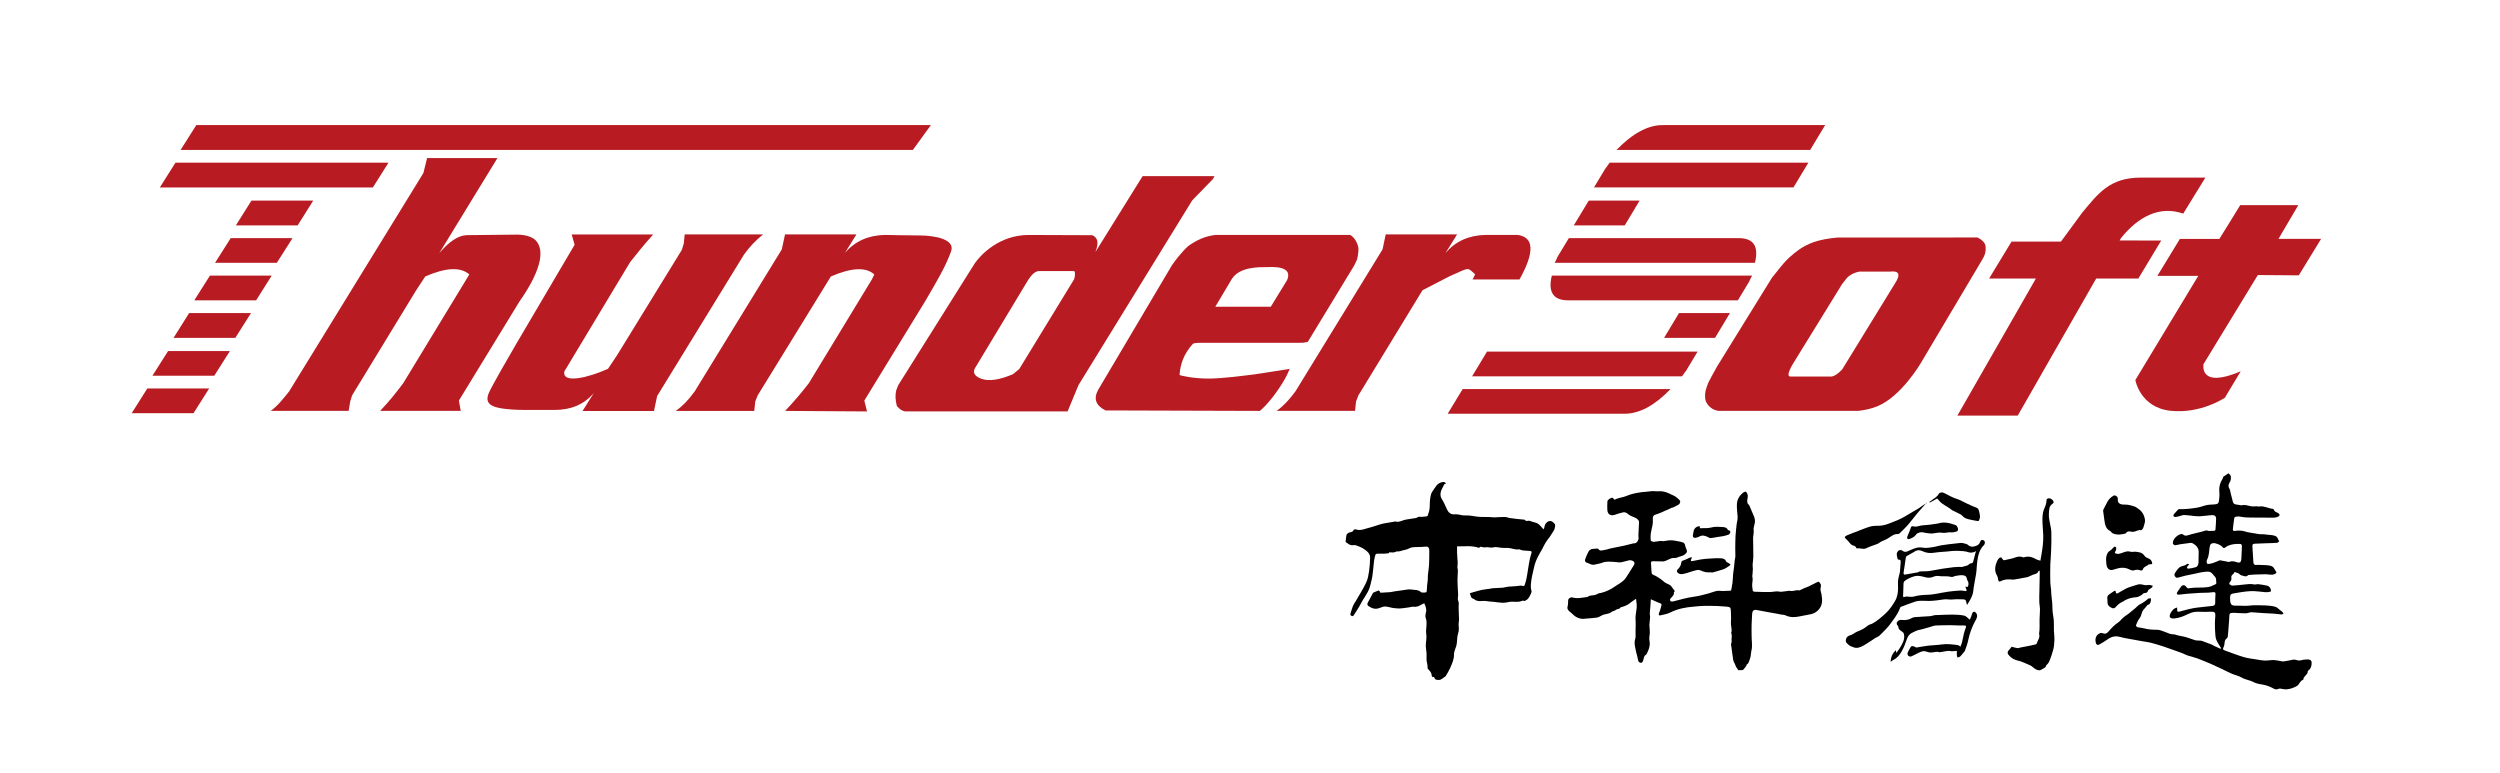 <?xml version="1.0" encoding="utf-8"?>
<!-- Generator: Adobe Illustrator 24.0.0, SVG Export Plug-In . SVG Version: 6.00 Build 0)  -->
<svg version="1.1" id="图层_1" xmlns="http://www.w3.org/2000/svg" xmlns:xlink="http://www.w3.org/1999/xlink" x="0px" y="0px"
	 viewBox="0 0 420.47 130.08" style="enable-background:new 0 0 420.47 130.08;" xml:space="preserve">
<style type="text/css">
	.st0{fill:#B81C22;}
	.st1{fill-rule:evenodd;clip-rule:evenodd;}
</style>
<g>
	<g>
		<polygon class="st0" points="65.34,27.36 29.51,27.36 26.88,31.53 62.71,31.53 		"/>
		<polygon class="st0" points="156.57,21.03 33.02,21.03 30.37,25.22 153.53,25.22 		"/>
		<polygon class="st0" points="29.19,56.82 39.58,56.82 42.22,52.65 31.81,52.65 		"/>
		<polygon class="st0" points="35.31,46.35 32.68,50.51 43.08,50.51 45.7,46.35 		"/>
		<polygon class="st0" points="52.68,33.74 42.29,33.74 39.67,37.91 50.06,37.91 		"/>
		<path class="st0" d="M87.36,50.72c3.33-4.73,4.47-8.49,2.73-10.3c-0.99-1.02-3.15-0.96-3.15-0.96l-8.47,0.09
			c-1.4,0.06-2.93,1.06-4.59,3.03l9.78-15.99H71.83l-0.62,2.51L48.64,65.81c-0.49,0.63-0.98,1.22-1.46,1.77
			c-0.48,0.55-1.03,1.06-1.63,1.52h13.09l0.26-1.57l0.32-1.04l10.77-17.66l1.54-2.34c3.46-1.5,5.93-1.62,7.4-0.34l-0.52,0.87
			L67.83,64.43c-0.51,0.68-1.08,1.42-1.71,2.2c-0.63,0.78-1.36,1.6-2.18,2.47h13.55l-0.31-1.73L87.36,50.72z"/>
		<polygon class="st0" points="36.17,44.2 46.56,44.2 49.2,40.05 38.8,40.05 		"/>
		<polygon class="st0" points="25.64,63.19 36.04,63.19 38.67,59.04 28.27,59.04 		"/>
		<polygon class="st0" points="22.15,69.49 32.55,69.49 35.18,65.33 24.78,65.33 		"/>
		<path class="st0" d="M386.55,34.5h-9.77c-0.95,1.51-1.85,3.06-3.51,5.68h-6.64l-3.79,6.22h6.88l-10.58,17.52
			c0,0,0.8,4.64,5.94,5.17c5.14,0.53,9.12-2.2,9.12-2.2l2.66-4.44c-7.12,3.04-6.25-1.22-6.25-1.22l9.13-14.97l6.89,0.05l3.75-6.13
			h-7.17L386.55,34.5z"/>
		<path class="st0" d="M128.34,39.42h-13.18L115,40.98l-0.32,1.04l-10.87,17.68l-1.55,2.33c-3.33,1.5-7.77,2.56-7.34,0.43
			l11.05-18.36c0.59-0.75,1.2-1.51,1.84-2.29c0.64-0.78,1.33-1.57,2.05-2.38H96.15l0.49,1.74l-9.73,16.52
			c-1.29,2.22-4.16,7.16-4.69,8.39c-0.91,2.13,0.78,2.7,5.16,2.86l5.84,0.01c2.81,0,5-0.9,6.66-2.86l-1.91,3.04h12.02l0.53-2.52
			l14.61-23.79C126.05,41.53,127.12,40.41,128.34,39.42z"/>
		<path class="st0" d="M363.49,40.46l-6.99-0.02l0.21-0.37c2.93-3.67,6.55-5.52,10.48-4.14l3.73-6.06h-10.85
			c-5.23,0-7.18,2.66-9.87,5.9l-3.57,4.86h-8.31l-3.78,6.22h4.21h3.66L329.21,69.9h10.15l13.19-23.05h7.09L363.49,40.46z"/>
		<path class="st0" d="M248.1,46.14L247.67,47h7.89c2.56-4.59,2.47-7.09-0.3-7.49h-5.38c-2.84,0.06-5.08,1.07-6.75,3.03l1.94-3.12
			h-12.01l-0.53,2.52L217.89,65.8c-1.05,1.45-2.11,2.55-3.17,3.3h13.18l0.17-1.57l0.4-1.04l10.78-17.68l4.54-2.34
			C247.23,44.98,246.68,44.86,248.1,46.14z"/>
		<path class="st0" d="M154.65,39.6c-2.37,0-5.8-0.09-5.8-0.09c-2.83,0.06-5.08,1.07-6.75,3.04l1.94-3.13h-12.01l-0.54,2.52
			l-14.64,23.87c-1.04,1.45-2.11,2.54-3.18,3.3h13.19l0.16-1.57l0.41-1.04l12.31-20c3.46-1.5,5.89-1.62,7.31-0.34l-0.43,0.87
			l-10.58,17.41c-1.14,1.49-2.46,3.05-3.99,4.67l13.77,0.09l-0.45-1.83l10.21-16.67c1.2-2.06,1.81-3.08,2.53-4.42
			c0.9-1.67,1.32-2.58,1.84-3.98C160.75,40.17,157.01,39.6,154.65,39.6z"/>
		<path class="st0" d="M275.83,22.09c-1.3,0.7-2.61,1.74-3.95,3.13h32.57l2.52-4.18h-27.3C278.4,21.03,277.12,21.39,275.83,22.09z"
			/>
		<polygon class="st0" points="275.76,33.74 267.21,33.74 264.69,37.91 273.26,37.91 		"/>
		<path class="st0" d="M270.45,27.74c-0.08,0.12-0.16,0.22-0.21,0.31c-0.1,0.1-0.18,0.2-0.25,0.32c-0.06,0.11-0.14,0.24-0.23,0.38
			l-1.67,2.77h33.55l2.51-4.16h-33.43C270.63,27.5,270.54,27.62,270.45,27.74z"/>
		<path class="st0" d="M292.41,40.05h-28.55l-1.67,2.76c-0.08,0.14-0.17,0.27-0.23,0.39c-0.07,0.12-0.11,0.22-0.13,0.31
			c-0.06,0.1-0.11,0.2-0.16,0.32c-0.05,0.11-0.12,0.24-0.2,0.37h33.69c0.34-1.39,0.28-2.42-0.17-3.12
			C294.53,40.39,293.67,40.05,292.41,40.05z"/>
		<path class="st0" d="M243.48,69.59h29.72c1.25,0,2.52-0.34,3.82-1.03c1.3-0.7,2.61-1.74,3.94-3.12h-34.96L243.48,69.59z"/>
		<path class="st0" d="M261.18,49.47c0.45,0.7,1.31,1.04,2.56,1.04h28.55l1.68-2.78c0.08-0.14,0.15-0.27,0.23-0.38
			c0.06-0.11,0.11-0.22,0.13-0.3c0.06-0.1,0.11-0.2,0.15-0.32c0.06-0.11,0.13-0.24,0.21-0.38H261
			C260.66,47.73,260.71,48.77,261.18,49.47z"/>
		<path class="st0" d="M247.59,63.29h35.31c0.09-0.14,0.18-0.26,0.26-0.37c0.09-0.12,0.17-0.23,0.22-0.32
			c0.1-0.08,0.18-0.2,0.25-0.32c0.06-0.11,0.14-0.23,0.22-0.38l1.67-2.77h-35.42L247.59,63.29z"/>
		<polygon class="st0" points="279.88,56.82 288.45,56.82 290.96,52.65 282.39,52.65 		"/>
		<path class="st0" d="M192.17,29.63l-7.94,12.76c0.61-1.56,0.41-2.42-0.51-2.83L173,39.52c-4.85,0-8,3.24-9.05,4.76l-12.87,20.49
			l-0.34,0.86c-0.2,0.81-0.16,1.7,0.11,2.68c0.46,0.52,0.91,0.81,1.37,0.88h27.34l1.83-4.42l19.13-31.07l3.46-3.56l0.29-0.52H192.17
			z M180.64,46.99l-9.21,15.07l-1.05,0.87c-2.29,0.98-4.07,1.23-5.32,0.78c-1.1-0.41-1.47-0.98-1.11-1.74l8.93-14.81
			c0.23-0.32,0.96-1.57,1.87-1.57h5.91c0.12,0.08,0.14,0.3,0.14,0.53C180.79,46.35,180.79,46.58,180.64,46.99z"/>
		<path class="st0" d="M332.6,39.94l-8.79,0.01h-14.75c-3.31,0.3-4.99,0.99-6.57,2.09c-1.18,0.86-2.13,1.75-2.87,2.68l-1.6,1.99
			l-9.25,14.96c-0.32,0.52-1.42,2.62-1.42,2.62c-0.39,0.98-0.63,1.56-0.57,2.64c0.06,1.01,0.99,1.85,1.81,2.08L289,69.1h23.58
			c1.07-0.12,2.15-0.35,3.19-0.78c4.02-1.65,7.29-7.26,7.29-7.26l10.31-17.36c0.43-0.73,0.65-1.2,0.58-2.24
			C333.91,40.78,333.25,40.29,332.6,39.94z M318.67,47.74l-8.83,14.38c-0.64,0.69-1.22,1.1-1.75,1.21h-6.96
			c-0.93,0,0.44-2.19,0.6-2.43l8.05-13.06l0.82-1.06c0.61-0.63,1.32-0.94,2.12-1.1h3.26h1.89
			C319.44,45.49,319.71,46.18,318.67,47.74z"/>
		<path class="st0" d="M228.46,41.68c-0.09-0.68-0.6-1.76-1.39-2.17h-22.6c-1.83,0.2-3.23,0.89-4.62,1.87
			c-1.21,1.1-2.22,2.48-2.75,3.24l-12.4,20.94c-0.82,1.5-0.41,2.65,1.24,3.47l25.95,0.08c1.2-0.97,2.98-3.19,4.25-5.44
			c0.38-0.67,0.77-1.64,0.77-1.64s-8.85,1.57-13.47,1.64c-2.66,0.03-4.83-0.49-5.05-0.59c0.1-1.78,0.71-3.58,2.24-5.25
			c0,0,0.18-0.17,1.05-0.17c0.67,0,16.36,0,17.05,0c0.68,0,1.23-0.17,1.23-0.17l7.81-12.85l0.49-1.04
			C228.25,43.59,228.55,42.36,228.46,41.68z M216.47,47.12l-2.74,4.47h-9.33l2.66-4.47c0.83-1.53,2.79-2.26,5.88-2.19
			C215.99,44.75,217.17,45.48,216.47,47.12z"/>
	</g>
	<g>
		<path class="st1" d="M281.7,99.43c-0.03,0.04-0.18,0.13-0.17,0.2c0.06,0.46-0.28,0.7-0.53,0.98c-0.16,0.18-0.17,0.35-0.02,0.49
			c0.08,0.08,0.27,0.09,0.4,0.06c1.19-0.29,2.35-0.66,3.58-0.81c0.79-0.1,1.57-0.33,2.35-0.53c0.48-0.12,0.94-0.33,1.43-0.43
			c0.33-0.06,0.69,0.01,1.03,0.01c0.36,0,0.72-0.02,1.08-0.04c0.13-0.01,0.25-0.03,0.3-0.04c0.08-0.46,0.19-0.9,0.24-1.35
			c0.06-0.48,0.06-0.98,0.1-1.46c0.03-0.31,0.1-0.62,0.13-0.93c0.06-0.48,0.1-0.95,0.15-1.43c0.02-0.18,0.09-0.36,0.1-0.54
			c0.01-0.4-0.02-0.8-0.02-1.2c0.01-0.75,0-1.5,0.04-2.24c0.04-0.69,0.13-1.37,0.2-2.05c0.03-0.23,0.1-0.46,0.13-0.69
			c0.02-0.15,0.03-0.3,0.03-0.46c-0.04-0.75-0.17-1.5-0.12-2.25c0.05-0.75,0.45-1.39,1.05-1.87c0.13-0.1,0.43-0.2,0.48-0.14
			c0.15,0.16,0.27,0.4,0.29,0.62c0.03,0.26-0.07,0.54-0.08,0.81c-0.01,0.28-0.01,0.58,0.27,0.77c0.04,0.03,0.07,0.08,0.09,0.13
			c0.26,0.62,0.53,1.24,0.79,1.87c0.2,0.48,0.18,0.96,0.02,1.46c-0.09,0.28-0.13,0.56-0.09,0.89c0.05,0.4-0.1,0.83-0.1,1.25
			c0,1.03,0.05,2.06,0.04,3.09c0,0.45-0.09,0.91-0.12,1.36c-0.01,0.24,0.04,0.48,0.04,0.72c0,0.28-0.03,0.56-0.05,0.84
			c-0.01,0.17-0.07,0.35-0.03,0.5c0.09,0.38,0.03,0.74-0.02,1.12c-0.05,0.39,0.03,0.79,0.08,1.19c0.01,0.08,0.17,0.19,0.27,0.19
			c0.96,0.03,1.91,0.08,2.87,0.04c0.39-0.02,0.78-0.14,1.19-0.08c0.16,0.02,0.32,0.07,0.48,0.05c0.38-0.03,0.76-0.09,1.14-0.14
			c0.05-0.01,0.11-0.04,0.16-0.03c0.45,0.1,0.88,0,1.31-0.09c0.14-0.03,0.32,0.06,0.45,0.02c0.28-0.1,0.54-0.26,0.82-0.38
			c0.24-0.1,0.49-0.17,0.72-0.28c0.46-0.22,0.91-0.47,1.37-0.69c0.11-0.06,0.32-0.13,0.36-0.08c0.14,0.15,0.3,0.35,0.33,0.54
			c0.03,0.24-0.09,0.5-0.08,0.74c0.01,0.27,0.12,0.53,0.17,0.79c0.17,0.96,0.22,1.91-0.53,2.67c-0.33,0.34-0.75,0.6-1.24,0.7
			c-0.68,0.14-1.37,0.27-2.06,0.4c-0.77,0.15-1.51,0.14-2.24-0.21c-0.21-0.1-0.48-0.09-0.73-0.13c-0.24-0.04-0.47-0.1-0.7-0.14
			c-0.37-0.07-0.75-0.13-1.12-0.2c-0.78-0.14-1.55-0.29-2.33-0.43c-0.45-0.08-0.7,0.18-0.71,0.69c-0.02,0.62-0.08,1.23-0.09,1.85
			c-0.02,0.58,0,1.17,0,1.75c-0.01,0.85,0.18,1.7-0.03,2.56c-0.11,0.46-0.07,0.97-0.26,1.39c-0.14,0.3-0.13,0.71-0.5,0.91
			c-0.06,0.03-0.06,0.19-0.11,0.26c-0.17,0.23-0.33,0.47-0.54,0.67c-0.08,0.07-0.27,0.03-0.4,0.04c-0.12,0.01-0.23,0.01-0.38,0.02
			c-0.16-0.28-0.42-0.5-0.52-0.88c-0.08-0.28-0.32-0.55-0.36-0.88c-0.11-0.86-0.25-1.72-0.36-2.57c-0.02-0.16,0.12-0.34,0.1-0.5
			c-0.07-0.45,0.12-0.9-0.05-1.36c-0.06-0.15,0.07-0.36,0.06-0.54c-0.02-0.34-0.11-0.68-0.13-1.03c-0.02-0.31,0.02-0.62,0.03-0.93
			c0-0.26-0.01-0.51-0.02-0.76c0-0.09,0-0.19-0.01-0.28c-0.03-0.26,0.01-0.57-0.11-0.77c-0.09-0.14-0.4-0.18-0.62-0.2
			c-0.49-0.05-0.98-0.08-1.47-0.1c-0.76-0.02-1.53-0.04-2.29-0.03c-0.58,0.01-1.16,0.08-1.74,0.13c-1.38,0.1-2.72,0.36-3.98,0.99
			c-0.51,0.26-1.1,0.34-1.67,0.48c-0.19,0.05-0.3-0.07-0.25-0.27c0.04-0.16,0.12-0.3,0.17-0.46c0.1-0.32,0.21-0.64,0.28-0.96
			c0.05-0.23-0.09-0.32-0.3-0.38c-0.27-0.08-0.53-0.22-0.8-0.34c-0.22-0.09-0.43-0.19-0.69-0.3c-0.03,0.43-0.04,0.79-0.07,1.14
			c-0.03,0.43-0.09,0.86-0.11,1.29c-0.01,0.18,0.07,0.37,0.06,0.55c-0.02,0.36-0.06,0.72-0.1,1.09c-0.01,0.09-0.03,0.17-0.02,0.26
			c0.02,0.63,0.14,1.25,0.01,1.88c-0.07,0.34,0,0.72,0.04,1.08c0.07,0.71-0.23,1.32-0.52,1.93c-0.06,0.13-0.27,0.19-0.34,0.32
			c-0.11,0.21-0.15,0.45-0.22,0.68c-0.07,0.22-0.13,0.49-0.42,0.47c-0.14-0.01-0.35-0.15-0.4-0.27c-0.11-0.31-0.14-0.64-0.22-0.96
			c-0.04-0.16-0.11-0.32-0.14-0.49c-0.13-0.77-0.43-1.51-0.17-2.32c0.11-0.35,0.04-0.75,0.05-1.13c0.01-0.71,0.05-1.43,0-2.14
			c-0.06-0.86,0.27-1.68,0.19-2.54c-0.03-0.27-0.06-0.54-0.1-0.92c-0.38,0.26-0.69,0.43-0.95,0.66c-0.47,0.42-1.04,0.62-1.63,0.77
			c-0.01,0-0.03,0-0.03,0.01c-0.15,0.35-0.57,0.22-0.81,0.44c-0.19,0.17-0.53,0.18-0.73,0.35c-0.48,0.38-1.1,0.29-1.6,0.56
			c-0.27,0.14-0.55,0.33-0.84,0.37c-0.61,0.1-1.23,0.12-1.84,0.17c-0.05,0-0.11,0.02-0.16,0.02c-0.54,0.09-1.05-0.04-1.51-0.31
			c-0.33-0.19-0.6-0.5-0.89-0.75c-0.06-0.05-0.13-0.08-0.18-0.13c-0.24-0.23-0.46-0.44-0.35-0.84c0.09-0.34,0.08-0.71,0.1-1.07
			c0.02-0.3,0.38-0.56,0.72-0.47c0.51,0.14,1.01,0.13,1.53,0.05c0.32-0.05,0.64-0.09,0.96-0.13c0.02,0,0.05,0,0.06-0.01
			c0.4-0.37,0.96-0.18,1.41-0.39c0.16-0.08,0.33-0.17,0.5-0.23c0.11-0.04,0.24-0.03,0.36-0.06c0.83-0.2,1.58-0.57,2.28-1.05
			c0.49-0.34,1.03-0.62,1.47-1.01c0.35-0.31,0.59-0.75,0.85-1.15c0.32-0.48,0.6-0.98,0.91-1.46c0.21-0.33,0.08-0.61-0.27-0.76
			c-0.38-0.16-0.69,0-1.03,0.07c-0.31,0.06-0.62,0.19-0.94,0.22c-0.34,0.03-0.68-0.05-1.02-0.07c-0.69-0.03-1.37-0.14-2.05,0.13
			c-0.38,0.15-0.79,0.2-1.18,0.3c-0.3,0.08-0.58,0.07-0.86-0.08c-0.2-0.1-0.43-0.15-0.64-0.25c-0.25-0.13-0.27-0.36-0.18-0.6
			c0.16-0.41,0.31-0.83,0.53-1.22c0.17-0.3,0.45-0.49,0.83-0.48c0.21,0,0.41-0.04,0.62-0.05c0.07,0,0.18,0.01,0.21,0.06
			c0.26,0.44,0.64,0.23,0.97,0.19c0.38-0.05,0.75-0.19,1.13-0.28c0.72-0.15,1.45-0.28,2.17-0.44c0.55-0.12,1.09-0.27,1.63-0.4
			c0.1-0.02,0.22,0,0.32-0.03c0.33-0.1,0.6-0.6,0.55-0.97c-0.02-0.17-0.03-0.34-0.02-0.52c0.03-0.69,0.07-1.37,0.1-2.06
			c0.01-0.28-0.33-0.61-0.62-0.72c-0.49-0.2-0.99-0.39-1.4-0.76c-0.15-0.13-0.45-0.2-0.65-0.16c-0.48,0.1-0.95,0.26-1.42,0.42
			c-0.68,0.22-1.18-0.07-1.24-0.78c-0.04-0.49-0.01-0.98,0.01-1.48c0.01-0.28,0.62-0.68,0.88-0.6c0.04,0.01,0.1,0.03,0.11,0.07
			c0.14,0.39,0.33,0.18,0.56,0.09c0.3-0.12,0.63-0.17,0.95-0.26c0.21-0.06,0.43-0.1,0.63-0.19c0.88-0.39,1.82-0.55,2.76-0.68
			c0.36-0.05,0.74-0.03,1.1-0.1c0.6-0.13,1.2,0.01,1.81-0.03c0.66-0.05,1.34,0.23,1.96,0.55c0.23,0.12,0.48,0.19,0.68,0.33
			c0.28,0.2,0.54,0.43,0.77,0.69c0.07,0.08,0.02,0.3-0.03,0.44c-0.04,0.11-0.16,0.21-0.27,0.27c-0.3,0.17-0.61,0.31-0.91,0.46
			c-0.03,0.01-0.07-0.01-0.1,0c-0.62,0.28-1.23,0.56-1.85,0.83c-0.25,0.11-0.5,0.21-0.75,0.28c-0.56,0.15-0.7,0.35-0.66,0.91
			c0.02,0.31,0,0.63-0.05,0.93c-0.08,0.46-0.23,0.91-0.29,1.38c-0.05,0.4-0.06,0.81-0.01,1.2c0.01,0.1,0.33,0.23,0.5,0.23
			c0.36-0.01,0.72-0.11,1.08-0.15c0.18-0.02,0.36,0.05,0.53,0.04c0.45-0.04,0.9-0.17,1.34-0.15c0.53,0.02,1.06,0.16,1.59,0.25
			c0.05,0.01,0.1,0.05,0.15,0.06c0.42,0.03,0.56,0.28,0.62,0.66c0.04,0.24,0.18,0.46,0.25,0.7c0.09,0.28-0.03,0.43-0.26,0.65
			c-0.4,0.38-0.93,0.36-1.37,0.59c-0.25,0.13-0.61,0.02-0.89,0.1c-0.37,0.11-0.71,0.32-1.07,0.46c-0.15,0.06-0.33,0.09-0.5,0.09
			c-0.51,0-1.02-0.03-1.52-0.04c-0.37,0-0.47,0.13-0.4,0.5c0.03,0.15,0.02,0.31,0.03,0.46c0.02,0.33,0.03,0.67,0.07,1
			c0.02,0.19,0.14,0.28,0.34,0.36c0.42,0.17,0.8,0.43,1.18,0.68c0.27,0.18,0.49,0.43,0.76,0.61c0.23,0.15,0.5,0.23,0.74,0.36
			c0.11,0.06,0.21,0.16,0.29,0.26C281.29,98.88,281.48,99.15,281.7,99.43z"/>
		<path class="st1" d="M247.21,99.77c0.28-0.08,0.59-0.18,0.9-0.26c0.39-0.11,0.79-0.23,1.19-0.31c0.42-0.08,0.85-0.12,1.27-0.18
			c0.14-0.02,0.28-0.07,0.41-0.08c0.6-0.04,1.2-0.05,1.8-0.1c0.3-0.03,0.59-0.14,0.89-0.17c0.45-0.05,0.91-0.04,1.36-0.09
			c0.39-0.04,0.76-0.15,1.16-0.02c0.06,0.02,0.21-0.06,0.23-0.13c0.13-0.39,0.25-0.79,0.33-1.19c0.11-0.54,0.18-1.09,0.27-1.64
			c0.09-0.52,0.16-1.03,0.27-1.55c0.07-0.34,0.18-0.67,0.28-1.01c0.07-0.23,0.02-0.36-0.25-0.38c-0.4-0.02-0.8-0.04-1.19-0.08
			c-0.15-0.02-0.3-0.09-0.45-0.14c-0.07-0.02-0.15-0.07-0.21-0.05c-0.62,0.12-1.19-0.2-1.78-0.23c-0.35-0.02-0.69,0.01-1.04-0.02
			c-0.32-0.02-0.64-0.09-0.96-0.12c-0.16-0.01-0.34-0.02-0.5,0.03c-0.45,0.15-0.89-0.09-1.33,0c-0.19,0.04-0.41-0.01-0.62-0.05
			c-0.21-0.04-0.4-0.11-0.44,0.16c-1.22-0.45-2.46-0.25-3.74-0.27c0,0.38,0,0.76,0,1.13c0,0.14,0.03,0.28,0.03,0.42
			c0,0.57,0.14,1.14,0.04,1.73c-0.05,0.27,0.07,0.57,0.07,0.85c-0.01,0.54-0.08,1.08-0.07,1.62c0.01,0.77,0.07,1.54,0.11,2.31
			c0,0.1,0,0.19-0.01,0.29c-0.03,0.29-0.1,0.55,0.05,0.88c0.13,0.29,0.03,0.68,0.04,1.03c0.02,0.68,0.06,1.37,0.07,2.05
			c0,0.36-0.11,0.72-0.06,1.07c0.06,0.44,0.04,0.86-0.1,1.27c-0.21,0.63-0.12,1.3-0.26,1.94c-0.05,0.23-0.15,0.44-0.22,0.67
			c-0.08,0.28-0.21,0.56-0.2,0.84c0.03,0.85-0.32,1.6-0.64,2.34c-0.21,0.48-0.5,0.93-0.77,1.39c-0.03,0.06-0.12,0.09-0.18,0.13
			c-0.24,0.16-0.46,0.38-0.73,0.47c-0.23,0.07-0.53,0.04-0.77-0.04c-0.12-0.04-0.18-0.26-0.28-0.43c-0.2,0.1-0.38-0.03-0.4-0.31
			c-0.02-0.46-0.34-0.72-0.61-1.02c-0.08-0.09-0.07-0.26-0.08-0.4c-0.03-0.2-0.01-0.42-0.07-0.61c-0.18-0.56-0.04-1.14-0.1-1.71
			c-0.04-0.37-0.09-0.74-0.12-1.11c-0.01-0.15,0.01-0.3,0.02-0.46c0.03-0.53,0.15-1.07,0.06-1.57c-0.1-0.61,0.05-1.18,0.05-1.76
			c0-0.27,0-0.56-0.1-0.81c-0.17-0.42-0.08-0.8,0.02-1.2c0.05-0.22,0.02-0.47-0.03-0.69c-0.05-0.24-0.17-0.47-0.28-0.74
			c-0.21,0.1-0.45,0.2-0.66,0.33c-0.34,0.2-0.68,0.3-1.09,0.26c-0.31-0.03-0.62,0.07-0.93,0.12c-0.13,0.02-0.25,0.03-0.38,0.05
			c-0.37,0.04-0.74,0.12-1.1,0.12c-0.39,0-0.78-0.04-1.17-0.1c-0.39-0.06-0.77-0.21-1.16-0.23c-0.28-0.02-0.59,0.06-0.85,0.18
			c-0.58,0.26-1.13,0.27-1.68-0.05c-0.18-0.11-0.42-0.2-0.5-0.36c-0.13-0.28,0.08-0.53,0.22-0.78c0.22-0.39,0.42-0.79,0.63-1.18
			c0.03-0.06,0.06-0.13,0.12-0.15c0.29-0.13,0.58-0.26,0.88-0.36c0.04-0.01,0.19,0.11,0.2,0.18c0.02,0.18,0.1,0.2,0.26,0.19
			c0.49-0.04,0.99-0.05,1.48-0.09c0.22-0.02,0.44-0.08,0.67-0.12c0.5-0.07,0.99-0.15,1.49-0.21c0.47-0.06,0.97-0.19,1.42-0.11
			c0.53,0.09,1.12,0,1.6,0.43c0.16,0.15,0.54,0.06,0.82,0.06c0.05,0,0.14-0.12,0.15-0.2c0.04-0.34,0.04-0.69,0.07-1.03
			c0.03-0.28,0.08-0.57,0.1-0.85c0.02-0.28,0-0.57,0.03-0.85c0.05-0.49,0.12-0.99,0.17-1.48c0.02-0.16,0.02-0.33,0.03-0.49
			c0.01-0.72,0.05-1.44,0.03-2.16c-0.01-0.53-0.24-0.71-0.75-0.64c-0.5,0.07-1,0.05-1.5,0.07c-0.38,0.01-0.81,0.02-1.2,0.25
			c-0.4,0.23-0.93,0.24-1.38,0.42c-0.3,0.12-0.61-0.02-0.92,0.16c-0.21,0.13-0.55,0.05-0.83,0.06c-0.01-0.03-0.01-0.06-0.02-0.09
			c-0.1,0.1-0.2,0.19-0.25,0.24c-0.28,0.03-0.49,0.06-0.71,0.07c-0.4,0.01-0.8-0.02-1.2,0c-0.1,0-0.26,0.08-0.29,0.16
			c-0.1,0.3-0.18,0.61-0.22,0.92c-0.08,0.56-0.11,1.12-0.18,1.68c-0.07,0.55-0.11,1.11-0.25,1.65c-0.11,0.46-0.2,0.92-0.36,1.38
			c-0.34,0.95-0.99,1.69-1.43,2.57c-0.34,0.68-0.79,1.31-1.19,1.96c-0.1,0.16-0.2,0.24-0.4,0.14c-0.2-0.1-0.23-0.22-0.16-0.43
			c0.14-0.41,0.24-0.84,0.4-1.24c0.12-0.29,0.32-0.55,0.48-0.82c0.59-1.03,1.23-2.03,1.74-3.1c0.28-0.58,0.39-1.25,0.49-1.89
			c0.11-0.74,0.15-1.5,0.18-2.25c0.03-0.75-0.52-1.16-1.05-1.52c-0.39-0.27-0.86-0.44-1.31-0.61c-0.19-0.07-0.43-0.03-0.64-0.02
			c-0.45,0.02-0.74-0.3-1.08-0.51c-0.02-0.01-0.04-0.06-0.04-0.08c0.04-0.35,0.05-0.72,0.13-1.06c0.1-0.39,0.43-0.51,0.8-0.56
			c0.12-0.02,0.28-0.12,0.34-0.22c0.12-0.21,0.24-0.31,0.5-0.22c0.63,0.21,1.23-0.01,1.82-0.19c0.27-0.08,0.54-0.14,0.8-0.22
			c0.44-0.13,0.88-0.28,1.32-0.42c0.2-0.06,0.39-0.12,0.59-0.16c0.65-0.12,1.3-0.23,1.96-0.34c0.03-0.01,0.07-0.03,0.1-0.02
			c0.57,0.19,1.04-0.13,1.56-0.26c0.41-0.11,0.83-0.12,1.24-0.22c0.34-0.08,0.7-0.02,1.02-0.26c0.13-0.1,0.38-0.02,0.58-0.03
			c0.29-0.02,0.58-0.04,0.86-0.08c0.07-0.01,0.17-0.07,0.19-0.13c0.11-0.37,0.25-0.73,0.3-1.11c0.07-0.53,0.02-1.07,0.09-1.59
			c0.07-0.48,0.13-1.03,0.41-1.39c0.46-0.59,0.75-1.42,1.67-1.55c0.31-0.05,0.5,0.01,0.58,0.29c-0.09,0.01-0.17,0.02-0.23,0.03
			c-0.08,0.15-0.15,0.29-0.23,0.43c-0.4,0.68-0.67,1.43-0.2,2.14c0.37,0.56,0.59,1.18,0.88,1.77c0.25,0.51,0.65,0.84,1.34,0.76
			c0.43-0.05,0.88,0.13,1.33,0.18c0.32,0.03,0.64-0.01,0.96,0.02c0.36,0.03,0.72,0.09,1.08,0.15c0.67,0.11,1.33,0.11,2.01,0.1
			c0.35-0.01,0.7,0.04,1.05,0.06c0.09,0,0.18,0,0.26,0c0.56-0.02,1.13-0.07,1.69-0.06c0.26,0,0.51,0.13,0.77,0.17
			c0.42,0.07,0.84,0.11,1.26,0.16c0.41,0.05,0.82,0.08,1.23,0.12c0.02,0,0.06-0.01,0.06,0.01c0.23,0.38,0.6,0.09,0.89,0.2
			c0.29,0.11,0.58,0.21,0.88,0.28c0.62,0.14,0.94,0.66,1.42,1.15c0.07-0.23,0.15-0.39,0.16-0.55c0.01-0.29,0.39-0.74,0.66-0.82
			c0.52-0.16,0.82,0.18,1.06,0.49c0.12,0.15,0.01,0.5-0.04,0.75c-0.03,0.16-0.13,0.32-0.22,0.46c-0.11,0.19-0.23,0.36-0.35,0.54
			c-0.09,0.14-0.18,0.29-0.28,0.43c-0.12,0.17-0.26,0.31-0.37,0.48c-0.19,0.28-0.38,0.56-0.53,0.86c-0.22,0.46-0.46,0.9-0.72,1.33
			c-0.45,0.78-0.84,1.61-1.01,2.51c-0.12,0.64-0.32,1.27-0.41,1.92c-0.08,0.62-0.21,1.25-0.01,1.89c0.05,0.15,0,0.36-0.07,0.5
			c-0.21,0.37-0.34,0.81-0.73,1.06c-0.18,0.12-0.33,0.25-0.56,0.15c-0.06-0.02-0.14-0.03-0.19,0c-0.72,0.35-1.51,0.05-2.25,0.21
			c-0.34,0.08-0.7,0.14-1.04,0.13c-0.51-0.02-1.01-0.1-1.51-0.16c-0.4-0.04-0.82-0.04-1.21-0.12c-0.67-0.13-1.41,0.21-2.03-0.29
			c-0.15-0.12-0.39-0.15-0.5-0.3C247.36,100.33,247.32,100.06,247.21,99.77z"/>
		<path class="st1" d="M373.55,108.99c-0.26-0.44-0.57-0.86-0.77-1.33c-0.14-0.33-0.18-0.71-0.2-1.08
			c-0.05-0.59-0.06-1.17-0.06-1.76c0-0.41,0.04-0.83,0.07-1.24c0.04-0.55-0.13-0.72-0.7-0.7c-0.33,0.01-0.67,0.03-1,0.03
			c-0.57,0-1.14-0.05-1.71,0c-0.38,0.04-0.77,0.17-1.12,0.34c-0.75,0.37-1.52,0.68-2.36,0.77c-0.22,0.02-0.53,0-0.67-0.13
			c-0.21-0.2-0.1-0.51,0.03-0.76c0.24-0.45,0.53-0.82,1.11-0.95c0,0.13,0.01,0.25,0,0.36c-0.03,0.26,0.08,0.4,0.33,0.34
			c0.56-0.14,1.11-0.31,1.67-0.44c0.45-0.11,0.91-0.19,1.37-0.25c0.86-0.11,1.73-0.19,2.59-0.29c0.3-0.04,0.46-0.18,0.44-0.53
			c-0.02-0.5,0.03-1,0.05-1.5c0.01-0.23-0.14-0.29-0.32-0.28c-0.31,0.01-0.61,0.08-0.91,0.09c-0.5,0.02-1,0.01-1.5,0.04
			c-0.67,0.04-1.34,0.08-2.01,0.14c-0.49,0.04-0.97,0.12-1.46,0.16c-0.1,0.01-0.26-0.06-0.29-0.14c-0.04-0.08,0.02-0.23,0.08-0.33
			c0.18-0.28,0.38-0.53,0.56-0.81c0.29-0.44,0.7-0.42,0.97,0.02c0.06,0.1,0.22,0.2,0.33,0.19c0.31-0.01,0.63-0.1,0.94-0.11
			c0.49-0.03,0.99,0,1.48-0.03c0.58-0.04,1.18-0.04,1.7-0.36c0.18-0.11,0.45-0.13,0.54-0.28c0.09-0.15-0.03-0.4-0.01-0.6
			c0.04-0.49-0.37-0.72-0.6-1.04c-0.37-0.51-0.92-0.39-1.42-0.34c-0.54,0.05-1.07,0.2-1.6,0.31c-0.52,0.11-1.04,0.21-1.56,0.32
			c-0.35,0.08-0.7,0.18-1.04,0.28c-0.21,0.06-0.42,0.15-0.61-0.05c-0.2-0.21-0.24-0.46-0.08-0.69c0.28-0.41,0.53-0.87,1.01-1.08
			c0.33-0.14,0.72-0.13,1-0.43c0.04-0.05,0.21,0.02,0.38,0.04c-0.14,0.17-0.23,0.27-0.31,0.39c-0.13,0.18-0.04,0.38,0.17,0.36
			c0.42-0.05,0.84-0.12,1.24-0.25c0.36-0.12,0.44-0.47,0.46-0.81c0.02-0.54,0-1.09,0.03-1.63c0.04-0.76-0.39-1.22-0.98-1.56
			c-0.11-0.06-0.25-0.1-0.37-0.09c-0.59,0.07-1.19,0.15-1.78,0.24c-0.27,0.04-0.53,0.14-0.8,0.16c-0.12,0.01-0.29-0.09-0.36-0.19
			c-0.07-0.09-0.06-0.25-0.04-0.37c0.13-0.63,0.86-1.28,1.49-1.33c0.06,0,0.15,0.03,0.2,0.08c0.24,0.23,0.52,0.24,0.84,0.13
			c0.45-0.15,0.91-0.25,1.37-0.37c0.4-0.1,0.8-0.18,1.2-0.3c0.28-0.09,0.55-0.23,0.85-0.06c0.01,0.01,0.02,0.01,0.03,0.01
			c0.33-0.01,0.67-0.01,1-0.03c0.06,0,0.17-0.11,0.17-0.18c0.05-0.6,0.09-1.19,0.11-1.79c0.02-0.47-0.24-0.7-0.75-0.66
			c-0.66,0.05-1.32,0.15-1.98,0.19c-0.37,0.02-0.74-0.03-1.11-0.06c-0.5-0.05-1-0.14-1.51-0.15c-0.27-0.01-0.55,0.12-0.82,0.19
			c-0.24,0.05-0.49,0.15-0.73,0.13c-0.29-0.02-0.37-0.24-0.19-0.47c0.22-0.27,0.46-0.53,0.7-0.78c0.04-0.04,0.14-0.06,0.2-0.06
			c1.02,0.03,2.04-0.09,3.04-0.26c0.55-0.09,1.07-0.32,1.61-0.43c0.42-0.08,0.87-0.07,1.3-0.11c0.53-0.06,0.66-0.15,0.73-0.67
			c0.07-0.48,0.1-0.96,0.05-1.46c-0.05-0.52,0.03-1.09,0.23-1.57c0.13-0.3,0.34-0.58,0.43-0.91c0.02-0.08,0.16-0.13,0.24-0.19
			c0.1-0.07,0.19-0.13,0.29-0.2c0.13-0.08,0.33-0.25,0.37-0.21c0.16,0.13,0.35,0.31,0.37,0.49c0.04,0.36,0.03,0.72-0.21,1.06
			c-0.21,0.3-0.25,0.68-0.01,1.05c0.12,0.19,0.13,0.45,0.19,0.68c0.13,0.5,0.26,0.99,0.38,1.49c0.06,0.26,0.23,0.39,0.47,0.44
			c0.28,0.05,0.57,0.09,0.86,0.14c0.04,0.01,0.09,0.03,0.13,0.02c0.56-0.15,1.07,0.04,1.61,0.16c0.27,0.06,0.57,0,0.86,0
			c0.19,0,0.39,0.06,0.58,0.03c0.79-0.12,1.46,0.34,2.21,0.4c0.07,0.01,0.17,0.09,0.19,0.16c0.08,0.29,0.32,0.37,0.55,0.47
			c0.11,0.05,0.22,0.11,0.3,0.2c0.14,0.16,0.13,0.3-0.07,0.43c-0.5,0.31-1.05,0.21-1.59,0.22c-0.67,0.01-1.33,0-2-0.01
			c-0.75-0.01-1.5,0.01-2.24-0.06c-0.44-0.04-0.87-0.2-1.32-0.1c-0.11,0.03-0.28,0.13-0.3,0.22c-0.1,0.63-0.17,1.26-0.24,1.9
			c-0.03,0.26,0.14,0.31,0.36,0.28c0.58-0.09,1.13-0.09,1.71,0.1c0.54,0.18,1.13,0.23,1.7,0.33c0.23,0.04,0.46,0.1,0.7,0.12
			c0.34,0.03,0.69-0.01,1.03,0.05c0.56,0.1,1.15,0.03,1.69,0.28c0.39,0.18,0.38,0.59,0.61,0.85c-0.12,0.1-0.23,0.26-0.35,0.27
			c-0.56,0.05-1.12,0.05-1.68,0.07c-0.69,0.03-1.37,0.04-2.06,0.08c-0.39,0.03-0.45,0.15-0.42,0.54c0.06,0.86,0.11,1.72,0.16,2.58
			c0.02,0.35,0.19,0.49,0.53,0.45c0.18-0.03,0.37-0.01,0.55,0c0.55,0.03,1.11,0.01,1.65,0.11c0.3,0.05,0.63,0.17,0.78,0.52
			c0.06,0.13,0.16,0.23,0.23,0.36c0.06,0.11,0.16,0.26,0.13,0.33c-0.05,0.11-0.2,0.17-0.33,0.23c-0.49,0.22-0.99,0.01-1.49,0.02
			c-0.63,0.01-1.27,0.03-1.9,0.05c-0.3,0.01-0.6,0.05-0.91,0.07c-0.05,0.01-0.12,0.01-0.15,0.05c-0.2,0.24-0.47,0.21-0.71,0.12
			c-0.23-0.08-0.49-0.07-0.7-0.3c-0.17-0.19-0.5-0.24-0.76-0.35c-0.04-0.01-0.12,0-0.12,0.01c-0.06,0.36-0.57,0.44-0.51,0.87
			c0.04,0.29,0.02,0.56-0.23,0.78c-0.08,0.07-0.13,0.33-0.08,0.37c0.13,0.12,0.33,0.25,0.49,0.24c0.6-0.02,1.19-0.1,1.79-0.16
			c0.64-0.06,1.28-0.18,1.93-0.03c0.2,0.04,0.43-0.08,0.64-0.05c0.48,0.06,0.97,0.14,1.45,0.24c0.38,0.07,0.69,0.47,0.68,0.86
			c0,0.06-0.06,0.16-0.11,0.17c-0.26,0.04-0.52,0.1-0.77,0.08c-0.85-0.05-1.7-0.22-2.54-0.18c-0.98,0.04-1.95,0.24-2.92,0.39
			c-0.42,0.07-0.55,0.25-0.54,0.68c0.01,0.29-0.01,0.59,0.07,0.87c0.12,0.41,0.36,0.51,0.8,0.5c0.49-0.01,0.98,0.02,1.48,0.03
			c0.2,0,0.41,0,0.61-0.01c0.3-0.02,0.61-0.07,0.91-0.08c0.73,0,1.46-0.01,2.19,0.03c0.53,0.03,1.07,0.08,1.57,0.23
			c0.3,0.09,0.55,0.38,0.82,0.59c0.12,0.09,0.25,0.16,0.35,0.27c0.08,0.09,0.12,0.21,0.19,0.31c-0.12,0.04-0.23,0.11-0.35,0.11
			c-0.45-0.03-0.89-0.11-1.34-0.14c-0.54-0.04-1.09-0.05-1.63-0.08c-0.69-0.04-1.37-0.1-2.06-0.15c-0.09-0.01-0.19,0.02-0.28,0.04
			c-0.24,0.05-0.48,0.14-0.71,0.14c-0.64,0-1.27-0.05-1.91-0.08c-0.06,0-0.11-0.01-0.16,0c-0.61,0.02-0.67,0.09-0.68,0.69
			c-0.01,0.44-0.06,0.89-0.09,1.33c-0.05,0.64-0.09,1.29-0.16,1.93c-0.01,0.12-0.08,0.28-0.17,0.35c-0.4,0.26-0.35,0.67-0.41,1.06
			c-0.02,0.15-0.07,0.31-0.15,0.45c-0.14,0.24-0.09,0.41,0.19,0.51c1.07,0.38,2.13,0.8,3.21,1.12c0.69,0.21,1.42,0.28,2.13,0.4
			c0.45,0.08,0.91,0.16,1.37,0.19c0.29,0.02,0.59-0.04,0.89-0.05c0.24-0.02,0.49-0.05,0.73-0.03c0.42,0.02,0.83,0.11,1.24,0.2
			c0.39,0.08,0.83-0.07,1.25-0.13c0.38-0.05,0.79-0.23,1.12-0.12c0.3,0.1,0.56,0.16,0.85,0.09c0.09-0.02,0.18-0.03,0.27-0.05
			c0.02,0,0.04-0.03,0.06-0.03c0.31-0.03,0.62-0.09,0.92-0.07c0.55,0.04,0.66,0.33,0.58,0.89c-0.05,0.38-0.19,0.75-0.54,0.98
			c-0.04,0.02-0.09,0.06-0.09,0.09c0.04,0.63-0.73,0.82-0.75,1.41c0,0.03-0.03,0.07-0.06,0.07c-0.49,0.15-0.57,0.69-0.93,0.96
			c-0.26,0.19-0.58,0.32-0.89,0.43c-0.27,0.1-0.56,0.16-0.85,0.19c-0.23,0.02-0.48,0.01-0.71-0.04c-0.3-0.06-0.57-0.15-0.88,0.02
			c-0.15,0.08-0.45,0.02-0.62-0.07c-0.58-0.33-1.19-0.57-1.85-0.69c-0.53-0.09-1.1-0.17-1.56-0.42c-0.65-0.35-1.39-0.4-2.03-0.78
			c-0.51-0.3-1.13-0.41-1.68-0.65c-0.56-0.24-1.09-0.53-1.64-0.79c-0.56-0.27-1.12-0.53-1.69-0.78c-0.79-0.34-1.59-0.68-2.39-0.98
			c-0.53-0.2-1.09-0.32-1.63-0.49c-0.29-0.09-0.56-0.25-0.84-0.36c-1.09-0.4-2.18-0.8-3.28-1.17c-0.71-0.24-1.43-0.45-2.16-0.64
			c-0.47-0.12-0.96-0.16-1.44-0.25c-0.99-0.18-1.98-0.35-2.96-0.54c-0.48-0.09-0.95-0.28-1.42-0.28c-0.51,0-0.99,0.21-1.42,0.52
			c-0.44,0.32-0.91,0.6-1.39,0.86c-0.28,0.16-0.5,0.03-0.58-0.3c-0.18-0.75,0.06-1.34,0.74-1.62c0.1-0.04,0.24-0.04,0.34,0
			c0.48,0.17,0.71,0.14,1.06-0.27c0.5-0.57,1-1.12,1.65-1.54c0.31-0.2,0.52-0.54,0.81-0.79c0.25-0.22,0.55-0.4,0.82-0.6
			c0.04-0.03,0.08-0.06,0.12-0.09c0.37-0.3,0.74-0.6,1.11-0.91c0.24-0.2,0.44-0.46,0.7-0.6c0.52-0.26,1-0.57,1.43-0.97
			c0.1-0.09,0.32-0.06,0.49-0.08c0,0.14,0.02,0.28-0.01,0.42c-0.06,0.32-0.15,0.62-0.54,0.69c-0.04,0.01-0.08,0.07-0.11,0.12
			c-0.22,0.26-0.44,0.5-0.65,0.77c-0.1,0.13-0.17,0.28-0.21,0.44c-0.1,0.37-0.21,0.71-0.47,1.03c-0.23,0.29-0.36,0.67-0.51,1.02
			c-0.07,0.17,0.14,0.36,0.34,0.39c0.37,0.05,0.73,0.1,1.09,0.19c0.71,0.19,1.43,0.22,2.17,0.22c0.3,0,0.61,0.13,0.91,0.23
			c0.39,0.13,0.77,0.31,1.16,0.44c0.16,0.06,0.34,0.07,0.51,0.09c0.1,0.01,0.2-0.01,0.29,0.02c0.64,0.23,1.32,0.29,1.97,0.47
			c0.5,0.14,0.98,0.36,1.48,0.5c0.25,0.07,0.53,0.05,0.79,0.07c0.13,0.01,0.27,0.01,0.39,0.06c0.53,0.19,1.05,0.38,1.58,0.59
			c0.18,0.07,0.34,0.19,0.51,0.27c0.35,0.17,0.7,0.32,1.06,0.48C373.48,109.08,373.52,109.03,373.55,108.99z M372.45,91.34
			c-0.53,0-0.72,0.16-0.8,0.6c-0.12,0.73-0.08,1.49-0.44,2.17c-0.08,0.15-0.08,0.37-0.06,0.55c0.01,0.08,0.16,0.21,0.23,0.2
			c0.28-0.03,0.56-0.08,0.83-0.17c0.35-0.12,0.69-0.28,1.03-0.42c0.07-0.03,0.15-0.03,0.23-0.02c0.3,0.05,0.61,0.11,0.91,0.17
			c0.2,0.03,0.43,0.14,0.59,0.07c0.47-0.19,0.89-0.05,1.31,0.09c0.35,0.11,0.57,0.03,0.65-0.32c0.03-0.14,0.05-0.28,0.05-0.42
			c0.03-0.63,0.06-1.26,0.08-1.89c0.01-0.25-0.03-0.48-0.35-0.47c-0.34,0.01-0.68-0.01-1.01,0.04c-0.33,0.05-0.66,0.14-0.97,0.27
			c-0.21,0.08-0.39,0.26-0.59,0.36c-0.07,0.03-0.24,0-0.29-0.07C373.47,91.58,372.91,91.48,372.45,91.34z"/>
		<path class="st1" d="M343.17,94.3c0.05-0.29,0.1-0.57,0.15-0.85c0.2-1.15,0.37-2.31,0.33-3.48c-0.02-0.63-0.1-1.27-0.12-1.9
			c-0.03-0.87-0.06-1.74,0.3-2.55c0.2-0.45,0.38-0.9,0.37-1.41c0-0.25,0.38-0.39,0.67-0.25c0.15,0.07,0.31,0.18,0.41,0.31
			c0.14,0.18,0.17,0.41-0.05,0.55c-0.63,0.4-0.59,1.02-0.63,1.65c-0.07,1.07,0.37,2.07,0.41,3.11c0.04,1.01,0,2.03-0.03,3.04
			c-0.02,0.79-0.1,1.57-0.14,2.36c-0.02,0.51-0.02,1.02-0.02,1.53c0,0.54,0,1.08,0.02,1.62c0.02,0.39,0.1,0.78,0.13,1.17
			c0.03,0.4,0.02,0.8,0.08,1.19c0.1,0.68,0.15,1.35,0.15,2.04c0,0.63,0.18,1.26,0.22,1.9c0.05,0.79-0.02,1.59,0.07,2.38
			c0.07,0.63,0.04,1.26-0.03,1.88c-0.06,0.54-0.25,1.08-0.41,1.61c-0.12,0.39-0.28,0.77-0.44,1.14c-0.07,0.16-0.2,0.29-0.31,0.42
			c-0.03,0.04-0.12,0.06-0.13,0.1c-0.08,0.47-0.52,0.55-0.83,0.76c-0.08,0.05-0.17,0.1-0.26,0.11c-0.46,0.04-0.8-0.22-1.14-0.49
			c-0.14-0.12-0.29-0.25-0.45-0.32c-0.47-0.22-0.95-0.41-1.43-0.61c-0.19-0.08-0.39-0.14-0.59-0.18c-0.69-0.14-1.26-0.47-1.69-1.03
			c-0.17-0.23-0.15-0.52,0.05-0.71c0.18-0.17,0.32-0.38,0.51-0.62c0.29,0.08,0.63,0.19,0.98,0.24c0.15,0.02,0.31-0.07,0.47-0.1
			c0.55-0.11,1.1-0.21,1.65-0.32c0.29-0.06,0.57-0.12,0.86-0.19c0.09-0.02,0.22-0.08,0.24-0.14c0.14-0.53,0.61-0.98,0.42-1.6
			c-0.01-0.02-0.01-0.04-0.01-0.07c0.14-0.79,0.06-1.6,0.08-2.4c0.02-0.6,0.07-1.19,0.07-1.78c0-0.34-0.09-0.69-0.11-1.03
			c-0.02-0.35-0.01-0.69-0.01-1.04c0-0.41,0.02-0.83,0.03-1.24c0.01-0.7,0.03-1.4,0.04-2.1c0.01-0.28,0.02-0.56,0.01-0.85
			c0-0.07-0.05-0.13-0.08-0.2c-0.05,0.04-0.14,0.07-0.15,0.12c-0.11,0.32-0.34,0.43-0.66,0.51c-0.36,0.09-0.69,0.31-1.05,0.44
			c-0.22,0.08-0.46,0.1-0.69,0.15c-0.48,0.09-0.96,0.18-1.43,0.26c-0.18,0.03-0.37,0.07-0.55,0.05c-0.67-0.08-1.31-0.07-1.92,0.26
			c-0.29,0.16-0.44,0.03-0.47-0.29c-0.02-0.24-0.09-0.5-0.21-0.7c-0.36-0.61-0.35-1.23-0.15-1.89c0.11-0.35,0.24-0.66,0.48-0.93
			c0.22-0.25,0.43-0.26,0.59,0.05c0.1,0.19,0.21,0.27,0.41,0.23c0.3-0.07,0.6-0.16,0.91-0.21c0.71-0.11,1.38-0.61,2.16-0.27
			c0.09,0.04,0.23-0.02,0.34-0.05c0.69-0.16,1.3,0.03,1.88,0.39C342.64,94.17,342.87,94.2,343.17,94.3z"/>
		<path class="st1" d="M330.82,101.73c-0.06-0.21-0.1-0.34-0.12-0.46c-0.04-0.36-0.21-0.48-0.57-0.47
			c-0.33,0.01-0.67-0.03-1.01-0.02c-0.33,0.01-0.67,0.05-1,0.06c-0.29,0-0.58-0.05-0.87-0.05c-0.22,0-0.43,0.04-0.65,0.07
			c-0.3,0.04-0.6,0.09-0.9,0.12c-0.39,0.04-0.78,0.08-1.18,0.09c-0.47,0.01-0.93-0.04-1.4-0.03c-0.32,0.01-0.66,0.03-0.96,0.13
			c-0.82,0.27-1.62,0.58-2.43,0.88c-0.06,0.02-0.12,0.09-0.14,0.15c-0.27,0.76-0.7,1.41-1.17,2.06c-0.37,0.51-0.73,1.04-1.18,1.49
			c-0.38,0.38-0.74,0.8-1.14,1.16c-0.2,0.18-0.49,0.26-0.72,0.41c-0.59,0.38-1.15,0.79-1.76,1.14c-0.39,0.23-0.83,0.45-1.26,0.5
			c-0.37,0.04-0.78-0.14-1.14-0.3c-0.26-0.12-0.46-0.36-0.67-0.56c-0.18-0.17-0.11-0.56-0.01-0.78c0.24-0.48,0.77-0.44,1.14-0.7
			c0.41-0.29,0.89-0.5,1.36-0.69c0.46-0.19,0.82-0.52,1.22-0.79c0.19-0.13,0.45-0.15,0.66-0.27c0.83-0.45,1.52-1.08,2.22-1.71
			c0.65-0.59,1.12-1.31,1.56-2.04c0.41-0.67,0.53-1.42,0.53-2.2c0-0.4-0.03-0.81-0.01-1.21c0.02-0.31,0.11-0.61,0.18-0.92
			c0.05-0.21,0.13-0.42,0.15-0.64c0.05-0.52,0.09-1.05,0.12-1.57c0.01-0.22,0.02-0.46-0.33-0.45c-0.06,0-0.17-0.07-0.18-0.11
			c-0.06-0.37-0.26-0.73-0.07-1.12c0.19-0.4,0.56-0.51,0.92-0.25c0.25,0.19,0.5,0.2,0.77,0.09c0.5-0.2,0.98-0.45,1.5-0.59
			c0.35-0.1,0.76-0.11,1.12-0.04c0.56,0.1,1.09,0,1.63-0.08c0.5-0.07,0.98-0.24,1.48-0.32c0.84-0.13,1.69-0.23,2.54-0.32
			c0.44-0.04,0.88-0.16,1.32,0.01c0.19,0.07,0.43,0.08,0.57,0.21c0.5,0.47,1,0.37,1.55,0.14c0.31-0.13,0.45-0.37,0.56-0.64
			c0.09-0.23,0.21-0.38,0.5-0.27c0.26,0.11,0.33,0.31,0.26,0.56c-0.02,0.09-0.06,0.2-0.12,0.26c-0.77,0.74-0.99,1.71-1.13,2.71
			c-0.1,0.7-0.1,1.42-0.2,2.12c-0.14,0.97-0.39,1.93-0.48,2.9c-0.08,0.8-0.47,1.42-0.86,2.06
			C331,101.54,330.95,101.59,330.82,101.73z M332.36,92.68c-0.3,0.23-0.87,0.33-1.22,0.22c-0.29-0.1-0.6-0.18-0.91-0.2
			c-0.52-0.05-1.04-0.06-1.56-0.05c-0.37,0-0.74,0.07-1.12,0.1c-0.74,0.07-1.5,0.09-2.23,0.21c-0.71,0.11-1.35,0.05-2.01-0.27
			c-0.47-0.23-0.98-0.2-1.42,0.16c-0.07,0.05-0.15,0.08-0.23,0.12c-0.34,0.19-0.67,0.37-1,0.57c-0.07,0.04-0.11,0.17-0.13,0.27
			c-0.08,0.48-0.14,0.97-0.21,1.45c-0.06,0.39-0.13,0.77-0.17,1.16c-0.01,0.08,0.13,0.24,0.18,0.23c0.74-0.12,1.48-0.25,2.22-0.39
			c0.12-0.02,0.23-0.14,0.35-0.15c0.37-0.03,0.74-0.02,1.11-0.03c0.24-0.01,0.47-0.04,0.71-0.08c0.68-0.12,1.35-0.25,2.03-0.36
			c0.62-0.1,1.24-0.18,1.86-0.25c0.28-0.03,0.56-0.04,0.84-0.05c0.24-0.01,0.51,0.06,0.71-0.03c0.34-0.15,0.76-0.1,1.03-0.43
			c0.06-0.08,0.2-0.13,0.3-0.13c0.3,0,0.35-0.19,0.41-0.42c0.11-0.47,0.24-0.93,0.36-1.39C332.28,92.85,332.32,92.77,332.36,92.68z
			 M330.54,98.66c0.14,0.02,0.29,0.09,0.37,0.04c0.19-0.11,0.21-0.67,0.1-0.87c-0.1-0.16-0.18-0.34-0.21-0.52
			c-0.05-0.3-0.22-0.48-0.5-0.53c-0.21-0.04-0.44-0.06-0.65-0.03c-0.39,0.06-0.77,0.07-1.15,0.25c-0.24,0.11-0.6-0.05-0.91-0.07
			c-0.5-0.02-1.01,0.02-1.51-0.05c-0.34-0.05-0.63,0.01-0.92,0.13c-0.45,0.19-0.89,0.2-1.35,0.07c-0.67-0.18-1.31-0.35-2.03-0.1
			c-0.52,0.18-1,0.39-1.42,0.72c-0.11,0.08-0.2,0.25-0.21,0.38c-0.04,0.72-0.05,1.44-0.07,2.16c0,0.17,0.06,0.25,0.25,0.15
			c0.1-0.05,0.23-0.06,0.35-0.06c0.39,0,0.8,0.11,1.15,0.01c0.81-0.23,1.63-0.28,2.46-0.31c0.33-0.01,0.65-0.05,0.97-0.1
			c0.83-0.14,1.66-0.31,2.5-0.43c0.64-0.09,1.3-0.14,1.95-0.18c0.25-0.02,0.51,0.05,0.77,0.08c0.08,0.01,0.19,0.04,0.22,0.01
			c0.05-0.05,0.06-0.17,0.04-0.24C330.69,99,330.61,98.84,330.54,98.66z"/>
		<path class="st1" d="M329.73,108.75c0.09-0.26,0.2-0.5,0.26-0.74c0.12-0.49,0.2-0.98,0.32-1.47c0.07-0.29,0.17-0.58,0.28-0.87
			c0.15-0.41,0.08-0.48-0.34-0.47c-0.58,0.02-1.17-0.02-1.75-0.04c-0.2,0-0.39-0.01-0.59-0.01c-0.78,0.01-1.57,0.01-2.35,0.05
			c-0.31,0.02-0.61,0.15-0.92,0.24c-0.62,0.17-1.22,0.38-1.85,0.5c-0.44,0.08-0.8,0.29-1.18,0.48c-0.52,0.24-0.76,0.65-0.93,1.17
			c-0.23,0.69-0.5,1.38-0.87,2.01c-0.31,0.53-0.7,1.05-1.3,1.35c-0.18,0.09-0.33,0.23-0.54,0.38c0.05-0.82,0.32-1.45,0.9-1.98
			c0.01,0.15,0.02,0.28,0.04,0.47c0.46-0.52,0.77-1.04,1.05-1.6c0.25-0.5,0.39-1,0.27-1.54c-0.03-0.14-0.12-0.31-0.24-0.39
			c-0.32-0.23-0.68-0.4-0.71-0.86c-0.01-0.07-0.06-0.14-0.11-0.2c-0.19-0.23-0.25-0.44-0.04-0.7c0.22-0.26,0.5-0.3,0.8-0.26
			c0.48,0.05,0.94,0,1.38-0.21c0.22-0.1,0.45-0.24,0.68-0.26c0.89-0.08,1.78-0.1,2.66-0.17c0.25-0.02,0.49-0.13,0.75-0.17
			c0.2-0.03,0.41-0.01,0.61-0.02c0.78-0.03,1.57-0.08,2.35-0.07c0.67,0.01,1.35,0.03,2,0.17c0.32,0.07,0.59,0.42,0.94,0.69
			c0.06-0.15,0.16-0.36,0.24-0.57c0.08-0.2,0.11-0.43,0.22-0.61c0.16-0.25,0.41-0.2,0.59,0.04c0.34,0.45,0.13,0.85-0.08,1.24
			c-0.6,1.06-1,2.19-1.25,3.39c-0.12,0.58-0.33,1.15-0.54,1.71c-0.06,0.17-0.23,0.31-0.35,0.46c-0.15,0.18-0.28,0.37-0.45,0.52
			c-0.12,0.1-0.3,0.12-0.46,0.18c-0.03-0.13-0.09-0.27-0.1-0.4c-0.02-0.23,0-0.45,0-0.71c-0.23,0.01-0.46,0.02-0.7,0.04
			c-0.07,0-0.14,0.04-0.19,0.02c-0.68-0.19-1.33,0.1-1.99,0.16c-0.01,0-0.02,0.01-0.03,0.01c-0.5-0.21-0.99,0.05-1.49,0.04
			c-0.26-0.01-0.52-0.08-0.77-0.17c-0.55-0.18-1,0.09-1.46,0.31c-0.35,0.17-0.69,0.38-1.06,0.52c-0.14,0.05-0.39-0.02-0.49-0.13
			c-0.1-0.1-0.16-0.36-0.1-0.49c0.14-0.36,0.34-0.69,0.55-1.02c0.09-0.15,0.47-0.11,0.62,0c0.1,0.08,0.25,0.15,0.36,0.13
			c0.65-0.09,1.29-0.23,1.95-0.31c0.75-0.09,1.51-0.08,2.25-0.2c0.94-0.14,1.86,0,2.78,0.12
			C329.43,108.54,329.53,108.64,329.73,108.75z"/>
		<path class="st1" d="M359.94,89.12c-0.25,0.07-0.51,0.11-0.74,0.22c-0.31,0.15-0.62,0.12-0.93,0.05c-0.29-0.06-0.51,0.02-0.7,0.24
			c-0.04,0.04-0.07,0.11-0.11,0.12c-0.44,0.06-0.89,0.2-1.31,0.15c-0.41-0.05-0.89-0.1-1.16-0.53c-0.01-0.02-0.03-0.04-0.05-0.04
			c-0.76-0.36-0.91-1.07-1-1.8c-0.07-0.53-0.16-1.07-0.22-1.6c-0.01-0.09,0.03-0.2,0.08-0.3c0.13-0.27,0.29-0.53,0.42-0.81
			c0.26-0.61,0.64-1.11,1.22-1.44c0.27-0.15,0.66,0.05,0.74,0.38c0.01,0.04,0.02,0.09,0.01,0.13c-0.1,0.9,0.62,1.01,1.27,0.98
			c0.23-0.01,0.47,0.03,0.69,0.08c0.32,0.07,0.65,0.16,0.96,0.28c0.18,0.07,0.33,0.21,0.5,0.32c0.68,0.44,1.04,1.11,1.15,1.88
			c0.05,0.36-0.12,0.77-0.22,1.14c-0.04,0.16-0.12,0.33-0.22,0.46c-0.08,0.09-0.23,0.13-0.34,0.18
			C359.97,89.18,359.95,89.15,359.94,89.12z"/>
		<path class="st1" d="M324.02,84.56c-0.51,0.58-1.04,1.16-1.54,1.75c-0.54,0.64-1.03,1.33-1.58,1.96
			c-0.44,0.51-0.94,0.97-1.42,1.44c-0.07,0.06-0.18,0.12-0.27,0.11c-0.69-0.05-1.15,0.41-1.68,0.73c-0.36,0.22-0.76,0.35-1.14,0.54
			c-0.22,0.11-0.41,0.3-0.63,0.39c-0.6,0.25-1.24,0.4-1.81,0.7c-0.56,0.3-1.08-0.05-1.6,0.06c-0.05,0.01-0.14-0.05-0.16-0.1
			c-0.07-0.27-0.3-0.33-0.52-0.39c-0.41-0.12-0.59-0.5-0.86-0.78c-0.12-0.13-0.25-0.24-0.37-0.37c-0.07-0.08-0.21-0.21-0.18-0.25
			c0.06-0.11,0.17-0.22,0.29-0.27c0.36-0.16,0.73-0.31,1.09-0.45c0.27-0.1,0.55-0.19,0.82-0.29c0.08-0.03,0.15-0.08,0.23-0.11
			c0.66-0.24,1.31-0.53,1.98-0.7c0.48-0.12,0.99-0.08,1.49-0.11c0.61-0.04,1.19-0.21,1.76-0.45c0.48-0.2,0.98-0.37,1.46-0.59
			c0.41-0.18,0.8-0.4,1.19-0.63c0.76-0.44,1.51-0.88,2.26-1.34c0.24-0.15,0.46-0.34,0.7-0.5c0.18-0.12,0.38-0.2,0.57-0.31
			C324.08,84.6,324.05,84.58,324.02,84.56z"/>
		<path class="st1" d="M361.98,94.86c-0.18,0.02-0.35,0.04-0.52,0.07c-0.05,0.01-0.12,0-0.15,0.04c-0.26,0.3-0.75,0.3-0.89,0.77
			c-0.08,0.27-0.33,0.24-0.58,0.15c-0.24-0.09-0.57-0.09-0.8,0c-0.31,0.12-0.58,0.04-0.81-0.08c-0.63-0.34-1.27-0.4-1.95-0.24
			c-0.31,0.08-0.61,0.16-0.91,0.26c-0.45,0.14-0.88-0.08-1.04-0.62c-0.08-0.28-0.08-0.59-0.1-0.89c-0.01-0.23-0.03-0.46,0.02-0.68
			c0.06-0.26,0.15-0.53,0.3-0.74c0.15-0.2,0.4-0.32,0.6-0.49c0.12-0.1,0.21-0.24,0.33-0.35c0.07-0.06,0.18-0.15,0.23-0.13
			c0.09,0.04,0.22,0.15,0.22,0.23c0.01,0.15-0.03,0.32-0.09,0.47c-0.05,0.14-0.27,0.3-0.06,0.42c0.18,0.1,0.43,0.14,0.63,0.09
			c0.45-0.1,0.87-0.32,1.32-0.4c0.26-0.05,0.55,0.07,0.83,0.09c0.18,0.01,0.36-0.06,0.54-0.04c0.61,0.06,1.21,0.1,1.6,0.71
			c0.13,0.21,0.43,0.33,0.67,0.43C361.76,94.1,361.96,94.37,361.98,94.86z"/>
		<path class="st1" d="M287.86,96.24c-0.66,0.11-1.28-0.03-1.87-0.31c-0.36-0.16-0.7-0.03-1.02,0.05c-0.56,0.14-1.1,0.38-1.66,0.5
			c-0.35,0.08-0.75,0.19-1.09-0.11c-0.22-0.2-0.26-0.41-0.05-0.61c0.32-0.3,0.55-0.64,0.59-1.1c0.02-0.23,0.15-0.35,0.39-0.42
			c0.28-0.07,0.53-0.21,0.8-0.33c0.05-0.02,0.09-0.07,0.14-0.08c0.16-0.05,0.31-0.1,0.47-0.14c-0.05,0.15-0.1,0.29-0.14,0.44
			c-0.02,0.07-0.03,0.14-0.04,0.21c0.08,0.01,0.17,0.05,0.24,0.03c0.41-0.08,0.81-0.17,1.21-0.24c0.38-0.06,0.77-0.12,1.15-0.15
			c0.8-0.05,1.61-0.12,2.41-0.09c0.33,0.01,0.73,0.08,0.91,0.51c0.07,0.17,0.37,0.24,0.55,0.37c0.08,0.06,0.15,0.14,0.22,0.21
			c-0.07,0.06-0.13,0.13-0.21,0.18c-0.32,0.2-0.62,0.45-0.97,0.57c-0.66,0.24-1.34,0.4-2.02,0.59
			C287.88,96.31,287.87,96.28,287.86,96.24z"/>
		<path class="st1" d="M325.81,83.84c-0.41,0.23-0.82,0.46-1.23,0.69c-0.02-0.04-0.05-0.08-0.07-0.12c0.19-0.14,0.38-0.29,0.58-0.42
			c0.37-0.25,0.74-0.49,0.97-0.9c0.17-0.3,0.6-0.34,0.9-0.18c0.74,0.37,1.44,0.79,2.24,1.03c0.52,0.16,1,0.47,1.5,0.7
			c0.55,0.26,1.1,0.53,1.68,0.73c0.28,0.1,0.38,0.28,0.44,0.5c0.09,0.32,0.18,0.66,0.19,0.99c0.01,0.22-0.09,0.46-0.16,0.68
			c-0.02,0.05-0.13,0.11-0.19,0.1c-0.46-0.08-0.92-0.15-1.38-0.26c-0.29-0.07-0.6-0.15-0.85-0.3c-0.24-0.13-0.4-0.4-0.64-0.54
			c-0.46-0.26-0.96-0.46-1.43-0.71c-0.17-0.09-0.31-0.24-0.47-0.35c-0.43-0.28-0.89-0.52-1.3-0.83
			C326.3,84.43,326.07,84.12,325.81,83.84z"/>
		<path class="st1" d="M362.05,98.5c0.01,0.37-0.33,0.42-0.53,0.59c-0.07,0.06-0.18,0.1-0.21,0.18c-0.11,0.3-0.24,0.5-0.64,0.47
			c-0.18-0.01-0.35,0.27-0.55,0.38c-0.25,0.13-0.53,0.3-0.8,0.32c-0.8,0.06-1.55,0.24-2.21,0.71c-0.18,0.12-0.4,0.18-0.58,0.31
			c-0.2,0.14-0.4,0.3-0.55,0.49c-0.34,0.42-0.57,0.47-1.02,0.18c-0.3-0.19-0.52-0.42-0.5-0.82c0.01-0.27-0.04-0.54-0.04-0.81
			c0-0.33,0.26-0.49,0.49-0.65c0.2-0.14,0.41-0.28,0.62-0.42c0.07-0.04,0.15-0.09,0.22-0.08c0.04,0,0.08,0.12,0.09,0.18
			c0.04,0.32,0.12,0.37,0.41,0.21c0.46-0.26,0.91-0.54,1.38-0.78c0.24-0.13,0.51-0.2,0.77-0.29c0.41-0.13,0.81-0.27,1.23-0.38
			c0.17-0.04,0.36-0.03,0.54,0c0.35,0.05,0.67,0.19,1.04,0.11C361.46,98.33,361.75,98.45,362.05,98.5z"/>
		<path class="st1" d="M328.06,89.5c-0.49,0.04-0.99,0.18-1.46,0.1c-0.69-0.12-1.31,0.19-1.98,0.12c-0.39-0.04-0.79-0.08-1.18-0.18
			c-0.37-0.09-0.95,0.04-1.17,0.36c-0.28,0.4-0.69,0.59-1.12,0.75c-0.27,0.1-0.46-0.06-0.38-0.33c0.1-0.33,0.26-0.64,0.39-0.96
			c0.08-0.2,0.15-0.4,0.22-0.61c0.07-0.19,0.13-0.29,0.39-0.23c0.29,0.07,0.59,0.07,0.92-0.04c0.48-0.15,1.01-0.14,1.51-0.2
			c0.22-0.03,0.43-0.04,0.65-0.07c0.31-0.04,0.61-0.09,0.92-0.14c0.05-0.01,0.11,0,0.16-0.02c1.04-0.35,2.02-0.08,3,0.27
			c0.2,0.07,0.43,0.53,0.39,0.77c-0.06,0.34-0.38,0.33-0.61,0.4c-0.2,0.06-0.43,0.04-0.65,0.06
			C328.06,89.53,328.06,89.51,328.06,89.5z"/>
		<path class="st1" d="M285.86,88.48c0.04,0.41,0.04,0.4,0.46,0.35c0.19-0.02,0.39,0.01,0.59,0c0.3-0.02,0.61-0.03,0.9-0.11
			c0.58-0.17,1.16-0.12,1.75-0.09c0.41,0.02,0.83,0.03,1.04,0.48c0.02,0.03,0.07,0.07,0.11,0.07c0.2,0.04,0.36,0.14,0.31,0.35
			c-0.04,0.15-0.16,0.34-0.29,0.39c-0.31,0.12-0.64,0.19-0.96,0.26c-0.31,0.06-0.62,0.09-0.93,0.14c-0.38,0.06-0.76,0.15-1.14,0.18
			c-0.13,0.01-0.27-0.08-0.39-0.14c-0.52-0.27-1.02-0.43-1.58-0.08c-0.17,0.1-0.39,0.13-0.59,0.17c-0.27,0.05-0.46-0.13-0.42-0.43
			c0.03-0.22,0.07-0.43,0.12-0.64C284.93,88.85,285.3,88.55,285.86,88.48z"/>
	</g>
</g>
</svg>
